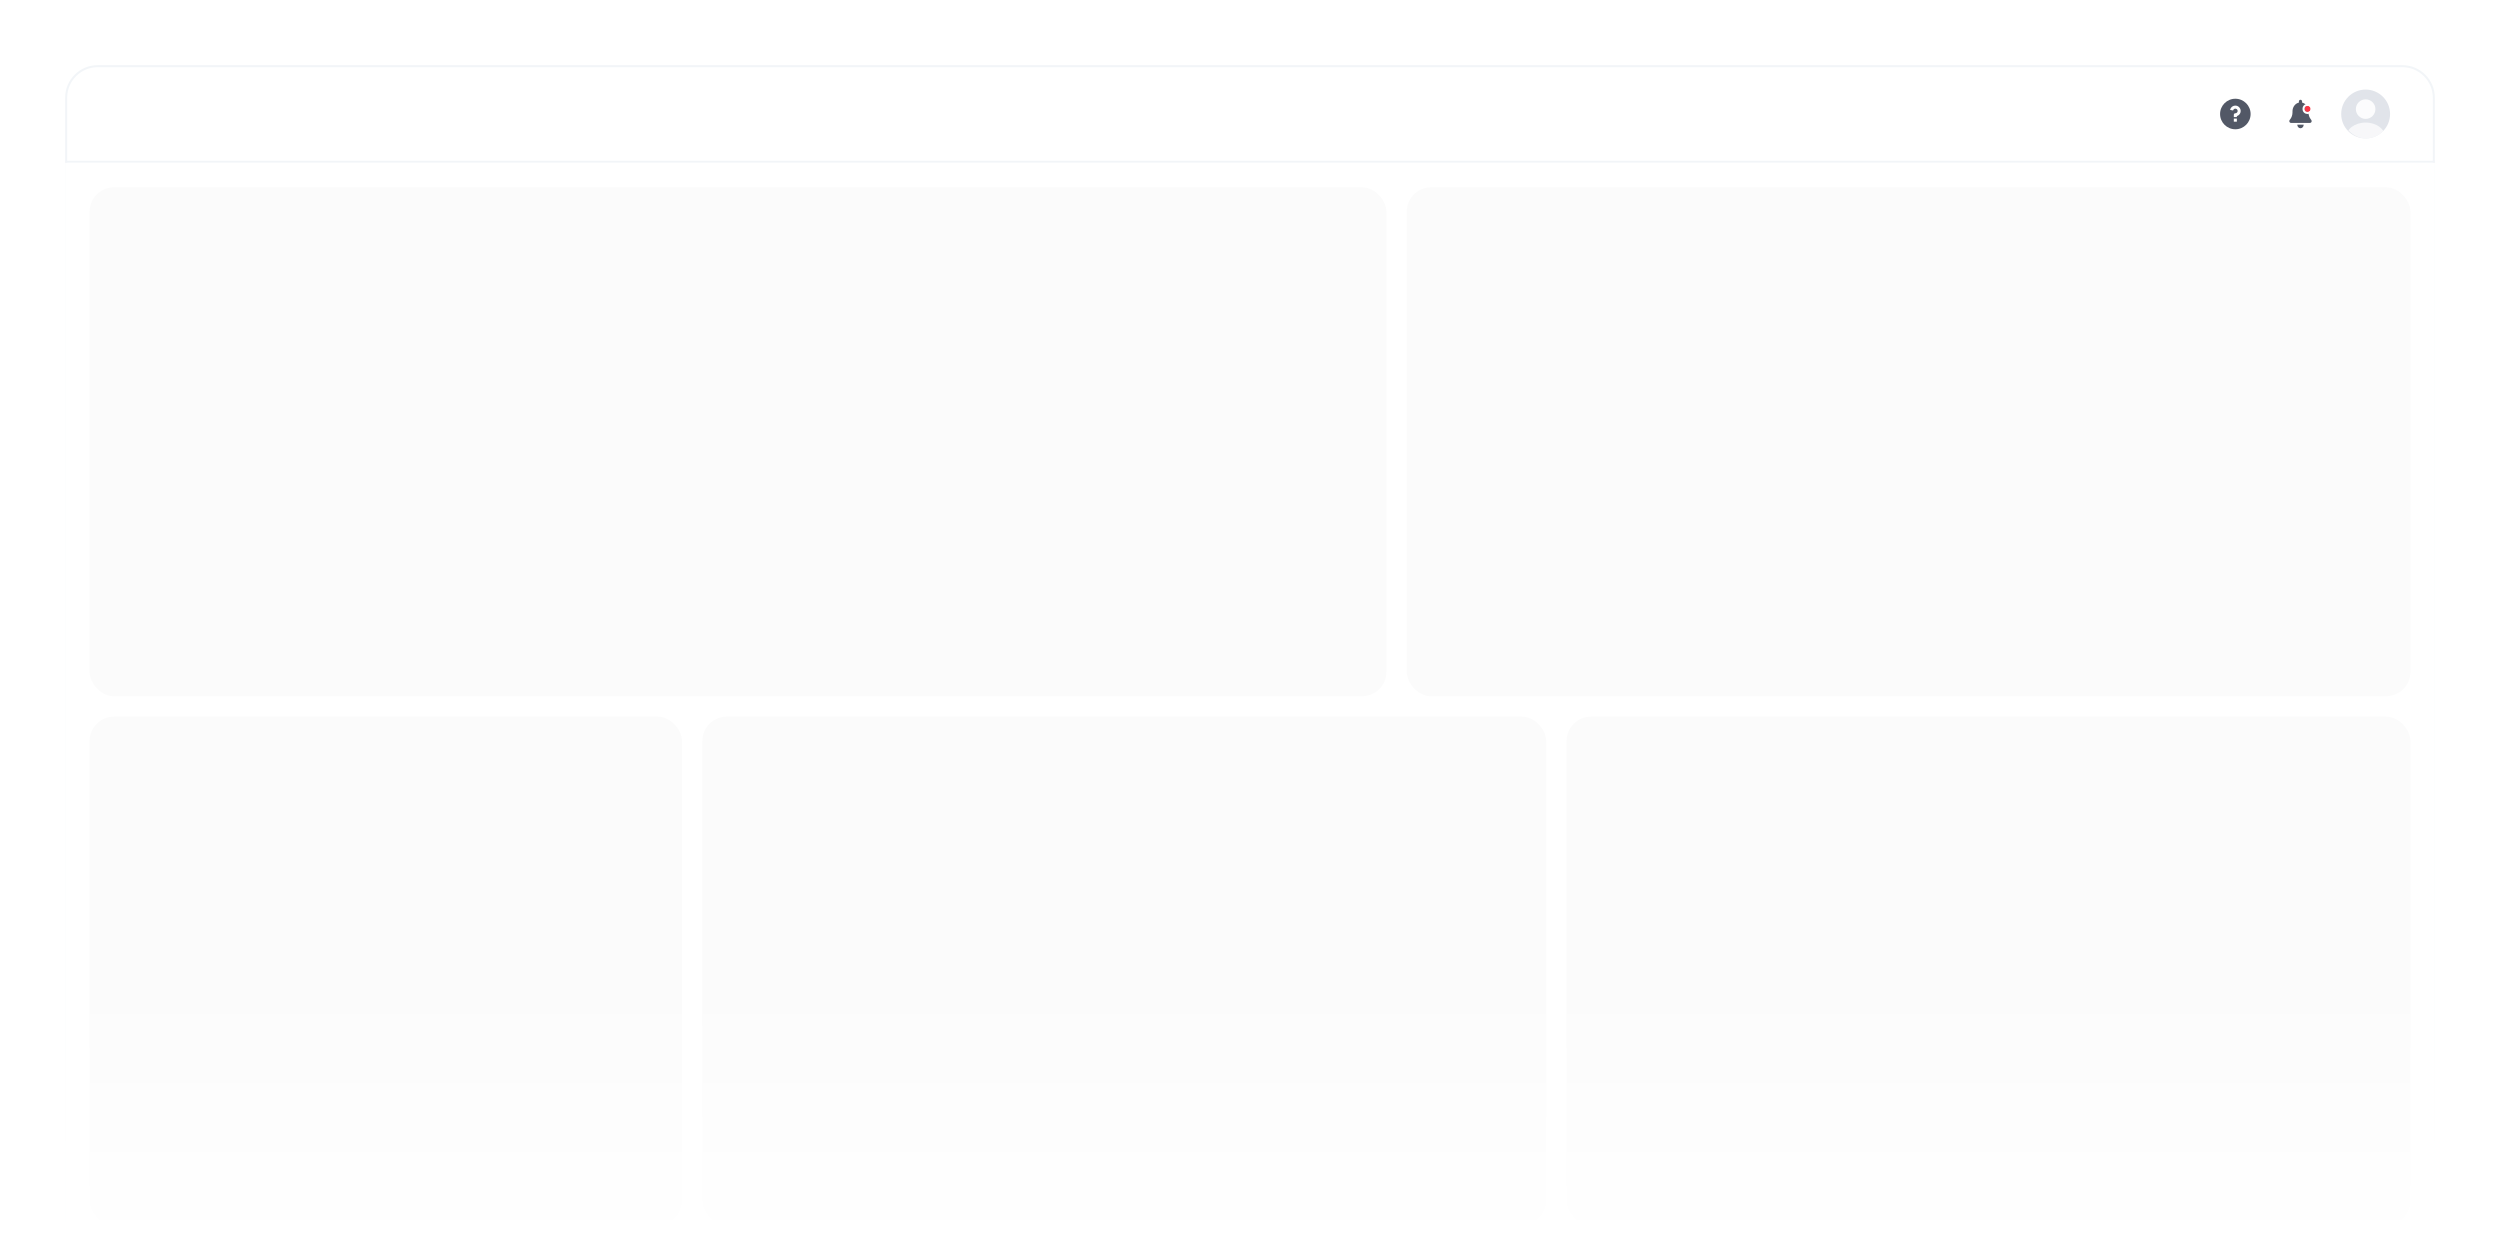 <svg width="1228" height="613" viewBox="0 0 1228 613" fill="none" xmlns="http://www.w3.org/2000/svg">
<g clip-path="url(#clip0_2028_25214)">
<path d="M48 32.5H1180C1188.56 32.5 1195.5 39.44 1195.5 48V968C1195.5 976.56 1188.56 983.5 1180 983.5H48C39.44 983.5 32.5 976.56 32.5 968V48L32.505 47.6C32.717 39.224 39.574 32.5 48 32.5Z" fill="white"/>
<path d="M48 32.5H1180C1188.56 32.5 1195.5 39.44 1195.5 48V968C1195.5 976.56 1188.56 983.5 1180 983.5H48C39.44 983.5 32.5 976.56 32.5 968V48L32.505 47.6C32.717 39.224 39.574 32.5 48 32.5Z" stroke="#F2F5F8"/>
<mask id="path-3-inside-1_2028_25214" fill="white">
<path d="M32 32H1196V80H32V32Z"/>
</mask>
<path d="M1196 80V79H32V80V81H1196V80Z" fill="#F2F5F8" mask="url(#path-3-inside-1_2028_25214)"/>
<path d="M1098 63.5C1093.86 63.5 1090.5 60.142 1090.5 56C1090.5 51.858 1093.86 48.5 1098 48.5C1102.14 48.5 1105.5 51.858 1105.5 56C1105.5 60.142 1102.14 63.5 1098 63.5ZM1097.25 58.25V59.75H1098.75V58.25H1097.25ZM1098.75 57.016C1099.35 56.835 1099.87 56.443 1100.21 55.911C1100.55 55.38 1100.68 54.745 1100.59 54.122C1100.5 53.499 1100.19 52.93 1099.71 52.517C1099.24 52.105 1098.63 51.877 1098 51.875C1097.39 51.875 1096.8 52.085 1096.34 52.47C1095.87 52.854 1095.54 53.39 1095.43 53.985L1096.9 54.279C1096.94 54.071 1097.04 53.878 1097.19 53.724C1097.33 53.569 1097.52 53.46 1097.73 53.408C1097.93 53.357 1098.15 53.365 1098.35 53.432C1098.56 53.499 1098.73 53.622 1098.87 53.787C1099 53.951 1099.09 54.151 1099.12 54.363C1099.14 54.574 1099.11 54.789 1099.02 54.981C1098.93 55.174 1098.78 55.337 1098.6 55.45C1098.42 55.565 1098.21 55.625 1098 55.625C1097.8 55.625 1097.61 55.704 1097.47 55.845C1097.33 55.985 1097.25 56.176 1097.25 56.375V57.5H1098.75V57.016Z" fill="#525866"/>
<path d="M1130 49C1129.56 49 1129.21 49.391 1129.21 49.875V50.4C1127.42 50.805 1126.07 52.571 1126.07 54.688V55.202C1126.07 56.487 1125.65 57.728 1124.88 58.691L1124.7 58.918C1124.49 59.175 1124.44 59.544 1124.57 59.858C1124.69 60.173 1124.98 60.375 1125.29 60.375H1134.71C1135.02 60.375 1135.3 60.173 1135.43 59.858C1135.56 59.544 1135.51 59.175 1135.3 58.918L1135.12 58.691C1134.35 57.728 1133.93 56.489 1133.93 55.202V54.688C1133.93 52.571 1132.58 50.805 1130.79 50.4V49.875C1130.79 49.391 1130.43 49 1130 49ZM1131.11 62.489C1131.41 62.16 1131.57 61.715 1131.57 61.25H1130H1128.43C1128.43 61.715 1128.59 62.16 1128.89 62.489C1129.18 62.817 1129.58 63 1130 63C1130.42 63 1130.82 62.817 1131.11 62.489Z" fill="#525866"/>
<g filter="url(#filter0_d_2028_25214)">
<circle cx="1133.5" cy="52.5" r="1.5" fill="#FB3748"/>
<circle cx="1133.5" cy="52.5" r="2" stroke="white"/>
</g>
<path d="M1150 56C1150 49.373 1155.37 44 1162 44V44C1168.63 44 1174 49.373 1174 56V56C1174 62.627 1168.63 68 1162 68V68C1155.37 68 1150 62.627 1150 56V56Z" fill="#E1E4EA"/>
<g clip-path="url(#clip1_2028_25214)">
<ellipse cx="1162" cy="67.403" rx="9.6" ry="7.2" fill="white" fill-opacity="0.72"/>
<circle opacity="0.9" cx="1162" cy="53.597" r="4.8" fill="white"/>
</g>
<rect width="1164" height="852" transform="translate(32 80)" fill="white"/>
<rect x="44" y="92" width="637" height="250" rx="12" fill="#FBFBFB"/>
<rect x="691" y="92" width="493" height="250" rx="12" fill="#FBFBFB"/>
<rect x="44" y="352" width="291" height="250" rx="12" fill="#FBFBFB"/>
<rect x="345" y="352" width="414.5" height="250" rx="12" fill="#FBFBFB"/>
<rect x="769.5" y="352" width="414.5" height="250" rx="12" fill="#FBFBFB"/>
<rect x="44" y="612" width="395" height="250" rx="12" fill="#FBFBFB"/>
<rect x="449" y="612" width="395" height="250" rx="12" fill="#FBFBFB"/>
<rect x="854" y="612" width="330" height="250" rx="12" fill="#FBFBFB"/>
<rect x="1" y="269" width="1268" height="347" fill="url(#paint0_linear_2028_25214)"/>
</g>
<defs>
<filter id="filter0_d_2028_25214" x="1129" y="49" width="9" height="9" filterUnits="userSpaceOnUse" color-interpolation-filters="sRGB">
<feFlood flood-opacity="0" result="BackgroundImageFix"/>
<feColorMatrix in="SourceAlpha" type="matrix" values="0 0 0 0 0 0 0 0 0 0 0 0 0 0 0 0 0 0 127 0" result="hardAlpha"/>
<feOffset dy="1"/>
<feGaussianBlur stdDeviation="1"/>
<feComposite in2="hardAlpha" operator="out"/>
<feColorMatrix type="matrix" values="0 0 0 0 0.039 0 0 0 0 0.051 0 0 0 0 0.078 0 0 0 0.03 0"/>
<feBlend mode="normal" in2="BackgroundImageFix" result="effect1_dropShadow_2028_25214"/>
<feBlend mode="normal" in="SourceGraphic" in2="effect1_dropShadow_2028_25214" result="shape"/>
</filter>
<linearGradient id="paint0_linear_2028_25214" x1="635" y1="481.5" x2="635" y2="616" gradientUnits="userSpaceOnUse">
<stop stop-color="white" stop-opacity="0"/>
<stop offset="1" stop-color="white"/>
</linearGradient>
<clipPath id="clip0_2028_25214">
<path d="M32 48C32 39.163 39.163 32 48 32H1180C1188.84 32 1196 39.163 1196 48V613H32V48Z" fill="white"/>
</clipPath>
<clipPath id="clip1_2028_25214">
<rect x="1150" y="44" width="24" height="24" rx="12" fill="white"/>
</clipPath>
</defs>
</svg>
